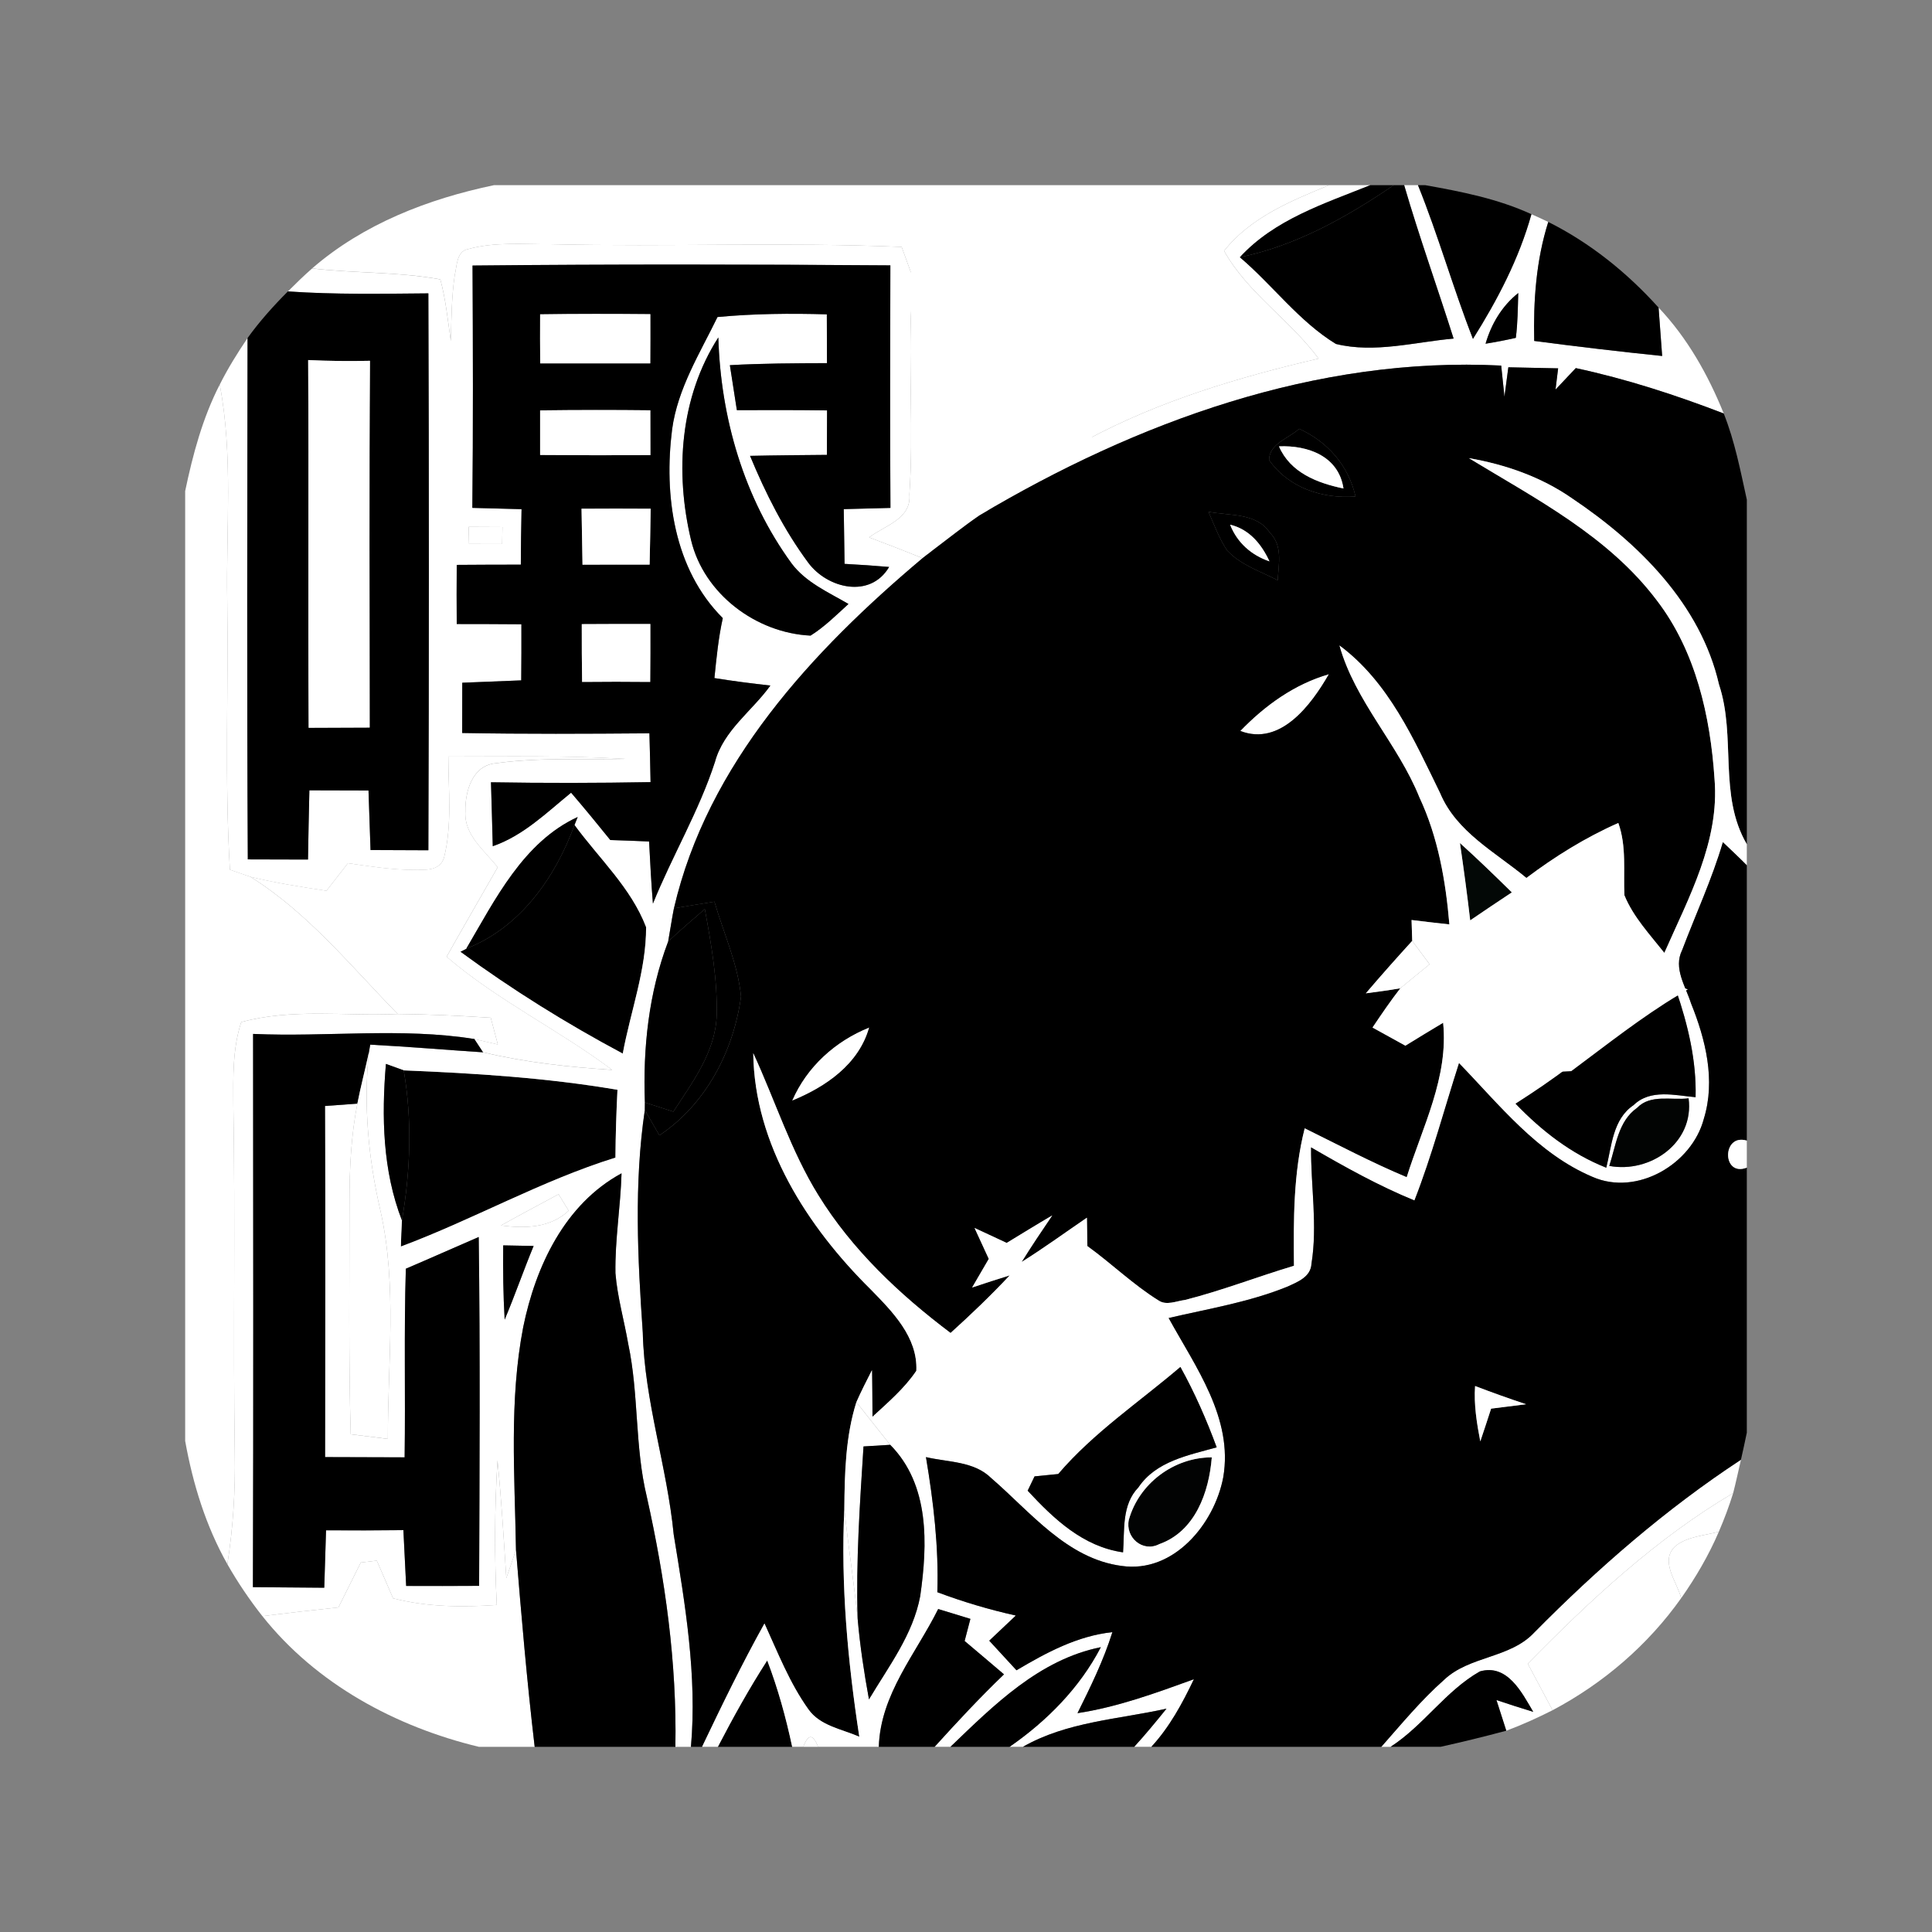 <?xml version="1.0" encoding="utf-8"?>
<!-- Generator: Adobe Illustrator 27.1.1, SVG Export Plug-In . SVG Version: 6.00 Build 0)  -->
<svg version="1.1" id="图层_1" xmlns="http://www.w3.org/2000/svg" xmlns:xlink="http://www.w3.org/1999/xlink" x="0px" y="0px"
	 viewBox="0 0 192 192" enable-background="new 0 0 192 192" xml:space="preserve">
<rect x="0" y="0" width="192" height="192" fill="#808080" stroke="none"/>
<g>
	<g>
		<defs>
			<rect id="SVGID_1_" x="18.403" y="18.403" width="155.194" height="155.194"/>
		</defs>
		<clipPath id="SVGID_00000145757351175142938580000018136841688238326434_">
			<use xlink:href="#SVGID_1_"  overflow="visible"/>
		</clipPath>
		<g clip-path="url(#SVGID_00000145757351175142938580000018136841688238326434_)">
			<defs>
				
					<rect id="SVGID_00000114765847283959177120000005234470422540168623_" x="18.403" y="18.403" width="155.194" height="155.194"/>
			</defs>
			<clipPath id="SVGID_00000001648990806939343110000001918686558978174905_">
				<use xlink:href="#SVGID_00000114765847283959177120000005234470422540168623_"  overflow="visible"/>
			</clipPath>
			<path clip-path="url(#SVGID_00000001648990806939343110000001918686558978174905_)" fill="#FFFFFF" d="M49.086,18.403h82.996
				c-3.791,1.56-7.824,3.217-10.435,6.531c2.344,4.187,6.555,6.871,9.392,10.702c-7.913,1.843-15.778,4.187-22.98,8.043
				C101.715,38.7,96.202,32.767,90.52,27.06c-0.307-0.841-0.614-1.681-0.913-2.522c-11.607-0.493-23.222,0.008-34.822-0.267
				c-2.756,0.024-5.585-0.259-8.269,0.485c-1.172,0.226-1.099,1.697-1.326,2.587c-0.315,2.166-0.331,4.357-0.388,6.539
				c-0.299-2.045-0.501-4.122-1.043-6.119c-4.203-0.768-8.503-0.598-12.739-1.091C36.121,22.251,42.547,19.769,49.086,18.403"/>
			<path clip-path="url(#SVGID_00000001648990806939343110000001918686558978174905_)" fill="#FFFFFF" d="M21.838,38.215
				c1.342,7.065,0.622,14.275,0.744,21.412c0.129,8.932-0.267,17.872,0.267,26.803c0.509,0.17,1.52,0.525,2.029,0.703
				c5.715,3.565,9.983,8.875,14.646,13.636c-5.173,0.234-10.5-0.582-15.552,0.808c-0.857,2.627-0.8,5.432-0.784,8.164
				c0.21,11.583-0.032,23.174,0.145,34.757c0.065,3.662-0.17,7.331-0.736,10.952c-2.142-3.791-3.427-7.978-4.195-12.246V48.803
				C19.163,45.166,20.133,41.537,21.838,38.215"/>
			<path clip-path="url(#SVGID_00000001648990806939343110000001918686558978174905_)" fill="#FFFFFF" d="M132.083,18.403h4.09
				c-4.583,1.843-9.514,3.411-12.957,7.162c3.266,2.772,5.868,6.369,9.546,8.616c3.848,0.946,7.832-0.194,11.696-0.533
				c-1.617-5.092-3.419-10.12-4.914-15.245h1.374c2.029,5.02,3.492,10.241,5.464,15.277c2.441-3.88,4.575-7.962,5.812-12.391
				c0.558,0.242,1.115,0.501,1.673,0.768c-1.212,3.823-1.487,7.841-1.398,11.825c4.227,0.558,8.471,1.059,12.715,1.495
				c-0.113-1.6-0.234-3.209-0.356-4.809c2.861,3.015,4.923,6.685,6.475,10.524c-4.793-1.843-9.683-3.435-14.703-4.51
				c-0.671,0.711-1.342,1.423-2.013,2.134c0.065-0.525,0.194-1.576,0.259-2.11c-1.649-0.032-3.298-0.073-4.947-0.105
				c-0.097,0.736-0.291,2.19-0.388,2.926c-0.113-1.035-0.218-2.069-0.323-3.096c-18.389-0.938-36.268,5.626-51.869,14.897
				c2.053-4.211,7.024-5.294,10.742-7.55c7.202-3.856,15.067-6.2,22.98-8.043c-2.837-3.831-7.048-6.515-9.392-10.702
				C124.258,21.62,128.292,19.963,132.083,18.403 M147.634,34.157c1.01-0.162,2.013-0.356,3.007-0.582
				c0.194-1.479,0.194-2.975,0.242-4.454C149.259,30.414,148.208,32.185,147.634,34.157"/>
			<path clip-path="url(#SVGID_00000001648990806939343110000001918686558978174905_)" d="M136.173,18.403h2.336
				c-4.68,3.177-9.692,6.014-15.293,7.162C126.659,21.814,131.589,20.246,136.173,18.403"/>
			<path clip-path="url(#SVGID_00000001648990806939343110000001918686558978174905_)" d="M138.509,18.403h1.035
				c1.495,5.125,3.298,10.152,4.914,15.245c-3.864,0.339-7.849,1.479-11.696,0.533c-3.678-2.247-6.28-5.844-9.546-8.616
				C128.817,24.417,133.828,21.58,138.509,18.403"/>
			<path clip-path="url(#SVGID_00000001648990806939343110000001918686558978174905_)" d="M152.468,33.882
				c-0.089-3.985,0.186-8.002,1.398-11.825c4.171,2.085,7.849,5.052,10.961,8.511c0.121,1.6,0.242,3.209,0.356,4.809
				C160.939,34.941,156.695,34.44,152.468,33.882"/>
			<path clip-path="url(#SVGID_00000001648990806939343110000001918686558978174905_)" d="M57.096,81.976
				c2.433,3.33,5.618,6.248,7.113,10.16c0.016,4.276-1.552,8.39-2.32,12.569c-5.61-2.991-11.017-6.361-16.142-10.12l0.59-0.307
				C51.689,92.185,55.189,87.214,57.096,81.976"/>
			<path clip-path="url(#SVGID_00000001648990806939343110000001918686558978174905_)" d="M40.122,106.371
				c7.105,0.291,14.226,0.736,21.242,1.932c-0.113,2.239-0.186,4.486-0.202,6.741c-7.372,2.296-14.113,6.143-21.323,8.835
				c0.016-0.865,0.057-1.738,0.105-2.595C40.793,116.345,40.971,111.325,40.122,106.371"/>
			<path clip-path="url(#SVGID_00000001648990806939343110000001918686558978174905_)" fill="#FFFFFF" d="M151.829,165.336
				c6.192-6.305,12.763-12.44,20.41-16.95c-0.404,1.301-0.881,2.578-1.423,3.831c-1.431,0.388-3.055,0.461-4.268,1.39
				c-1.681,1.479,0.105,3.565,0.525,5.214c-3.298,4.664-7.744,8.471-12.779,11.138C153.47,168.424,152.654,166.88,151.829,165.336"
				/>
			<path clip-path="url(#SVGID_00000001648990806939343110000001918686558978174905_)" d="M140.917,18.403h0.727
				c3.589,0.639,7.21,1.35,10.548,2.886c-1.237,4.429-3.371,8.511-5.812,12.391C144.409,28.644,142.946,23.423,140.917,18.403"/>
			<path clip-path="url(#SVGID_00000001648990806939343110000001918686558978174905_)" fill="#FFFFFF" d="M46.516,24.756
				c2.684-0.744,5.513-0.461,8.269-0.485c11.599,0.275,23.214-0.226,34.822,0.267c0.299,0.841,0.606,1.681,0.913,2.522
				c0.04,1.091,0.057,2.182,0.049,3.282c-0.299,6.256,0.234,12.529-0.194,18.785c0.218,2.441-2.425,3.088-4.001,4.276
				c1.778,0.671,3.548,1.35,5.302,2.069c-10.952,9.223-21.371,20.434-24.702,34.797c-0.218,1.091-0.372,2.199-0.574,3.298
				c-1.932,5.1-2.514,10.573-2.312,15.996l-0.008,0.744c-1.083,7.339-0.711,14.76-0.202,22.131
				c0.162,6.806,2.417,13.313,3.072,20.054c1.14,6.976,2.336,14.016,1.714,21.105h-1.544c0.154-8.366-1.018-16.691-2.837-24.839
				c-1.212-4.995-0.784-10.193-1.851-15.212c-0.404-2.336-1.075-4.64-1.269-7.016c-0.057-3.322,0.509-6.612,0.606-9.926
				c-5.642,3.055-8.544,9.255-9.772,15.285c-1.406,7.283-0.841,14.743-0.719,22.107c-0.299,0.954-0.639,1.891-0.962,2.837
				c-0.251-3.904-0.485-7.816-0.873-11.704c-0.299,4.785-0.315,9.586-0.073,14.372c-3.451,0.234-6.935,0.21-10.306-0.663
				c-0.533-1.253-1.075-2.498-1.617-3.742c-0.396,0.049-1.196,0.137-1.592,0.186c-0.744,1.487-1.487,2.975-2.223,4.462
				c-2.522,0.267-5.044,0.55-7.558,0.865c-1.285-1.633-2.449-3.354-3.476-5.157c0.566-3.621,0.8-7.291,0.736-10.952
				c-0.178-11.583,0.065-23.174-0.145-34.757c-0.016-2.732-0.073-5.537,0.784-8.164c5.052-1.39,10.379-0.574,15.552-0.808
				c3.08,0.024,6.167,0.178,9.247,0.372c0.234,0.889,0.469,1.77,0.703,2.659c-0.582-0.137-1.738-0.404-2.32-0.542
				c-7.25-1.164-14.679-0.178-22.002-0.509c0.008,18.324,0.04,36.656-0.016,54.981c2.36,0.024,4.729,0.04,7.089,0.057
				c0.065-1.908,0.121-3.807,0.178-5.707c2.562,0.016,5.125,0.016,7.687-0.016c0.089,1.851,0.186,3.694,0.275,5.545
				c2.417,0.008,4.834,0.008,7.25-0.008c0.04-11.559,0.113-23.109-0.04-34.668c-2.417,1.043-4.817,2.118-7.242,3.152
				c-0.194,6.248-0.032,12.496-0.121,18.745c-2.635-0.008-5.27-0.016-7.905-0.024c0.016-11.631,0.04-23.263-0.008-34.894
				c1.075-0.081,2.142-0.154,3.217-0.234c-0.63,3.201-0.784,6.474-0.784,9.732c0,7.703-0.097,15.414,0.121,23.125
				c1.229,0.154,2.465,0.307,3.694,0.461c-0.024-7.55,0.938-15.212-0.736-22.665c-1.196-5.141-1.697-10.451-1.156-15.721
				l0.137-0.792c3.742,0.194,7.485,0.517,11.227,0.76c4.203,1.002,8.503,1.471,12.812,1.746
				c-5.319-3.993-11.381-6.895-16.449-11.243c1.673-2.975,3.387-5.925,5.076-8.891c-1.293-1.665-3.354-3.193-3.209-5.537
				c-0.04-1.98,0.679-4.607,3.039-4.801c4.268-0.59,8.608-0.339,12.909-0.436c-5.876-0.339-11.761-0.234-17.645-0.234
				c0.008,3.354,0.396,6.782-0.428,10.063c-0.445,1.366-1.9,1.188-3.039,1.204c-2.19-0.008-4.349-0.356-6.507-0.663
				c-0.711,0.913-1.423,1.827-2.134,2.74c-2.53-0.388-5.076-0.776-7.566-1.39c-0.509-0.178-1.52-0.533-2.029-0.703
				c-0.533-8.932-0.137-17.872-0.267-26.803c-0.121-7.137,0.598-14.347-0.744-21.412c0.808-1.609,1.754-3.136,2.764-4.623
				c-0.024,17.273-0.073,34.547,0.024,51.812c1.988,0,3.985,0.008,5.981,0.016c0.04-2.296,0.081-4.591,0.137-6.879
				c1.964,0.008,3.92,0.016,5.876,0.016c0.065,1.972,0.129,3.945,0.202,5.917c1.916,0.008,3.831,0.016,5.747,0.024
				c0.065-18.445,0.065-36.899,0-55.344c-4.656,0.04-9.312,0.129-13.959-0.194c0.784-0.784,1.576-1.56,2.409-2.287
				c4.235,0.493,8.536,0.323,12.739,1.091c0.542,1.997,0.744,4.074,1.043,6.119c0.057-2.182,0.073-4.373,0.388-6.539
				C45.417,26.454,45.344,24.983,46.516,24.756 M46.96,26.389c0.04,8.026,0.065,16.053-0.016,24.079
				c1.633,0.04,3.266,0.081,4.89,0.129c-0.04,1.835-0.065,3.678-0.073,5.513c-2.126,0-4.244,0.008-6.369,0.024
				c-0.016,1.956-0.016,3.92,0,5.876c2.142,0,4.284,0.008,6.426,0.024c0.008,1.859,0,3.718-0.016,5.577
				c-1.956,0.081-3.912,0.162-5.86,0.234c0,1.665,0,3.33-0.008,4.995c6.2,0.113,12.399,0.081,18.607,0.032
				c0.049,1.617,0.081,3.233,0.113,4.85c-5.286,0.097-10.573,0.105-15.859,0.016c0.073,2.118,0.113,4.235,0.178,6.353
				c3.031-1.043,5.351-3.338,7.784-5.319c1.326,1.544,2.619,3.12,3.896,4.704c1.285,0.04,2.57,0.089,3.856,0.146
				c0.105,2.053,0.21,4.114,0.38,6.175c1.924-4.761,4.583-9.198,6.167-14.089c0.849-3.128,3.686-5.052,5.505-7.582
				c-1.859-0.21-3.718-0.445-5.561-0.744c0.202-1.996,0.396-4.001,0.833-5.957c-4.874-4.858-5.868-12.222-5.036-18.769
				c0.55-4.05,2.756-7.55,4.51-11.155c3.605-0.339,7.234-0.372,10.864-0.267c0,1.617,0.008,3.233,0.016,4.85
				c-3.217,0.008-6.434,0.024-9.651,0.202c0.234,1.487,0.461,2.975,0.695,4.47c2.983-0.016,5.973-0.016,8.964,0.024
				c-0.008,1.471-0.008,2.95-0.016,4.421c-2.546,0.024-5.092,0.04-7.638,0.097c1.544,3.726,3.379,7.372,5.787,10.621
				c1.9,2.562,6.159,3.597,8.035,0.42c-1.471-0.129-2.95-0.226-4.429-0.307c-0.024-1.819-0.057-3.629-0.081-5.44
				c1.544-0.04,3.096-0.081,4.64-0.121c-0.049-8.035-0.032-16.069-0.008-24.104C74.645,26.268,60.798,26.252,46.96,26.389
				 M68.679,53.685c1.285,5.351,6.466,9.223,11.874,9.481c1.39-0.873,2.562-2.045,3.767-3.144c-1.988-1.164-4.219-2.126-5.642-4.017
				c-4.745-6.499-7.056-14.477-7.291-22.471C67.564,39.484,67.063,46.928,68.679,53.685 M46.572,52.36
				c0.008,0.428,0.032,1.277,0.04,1.697c1.099,0.008,2.199,0.008,3.29,0.008c0.008-0.42,0.024-1.269,0.032-1.689
				C48.811,52.368,47.688,52.368,46.572,52.36 M46.338,94.278l-0.59,0.307c5.125,3.759,10.532,7.129,16.142,10.12
				c0.768-4.179,2.336-8.293,2.32-12.569c-1.495-3.912-4.68-6.83-7.113-10.16l0.315-0.784
				C52.012,83.673,49.207,89.396,46.338,94.278 M38.352,105.732c-0.436,5.222-0.331,10.605,1.592,15.552
				c-0.049,0.857-0.089,1.73-0.105,2.595c7.21-2.692,13.951-6.539,21.323-8.835c0.016-2.255,0.089-4.502,0.202-6.741
				c-7.016-1.196-14.137-1.641-21.242-1.932C39.678,106.217,38.797,105.894,38.352,105.732 M49.789,121.785
				c2.384,0.307,4.866,0.267,6.725-1.463c-0.251-0.412-0.752-1.229-1.002-1.641C53.597,119.716,51.681,120.726,49.789,121.785
				 M50.008,123.765c-0.024,2.457,0,4.923,0.145,7.38c1.018-2.417,1.875-4.898,2.878-7.323
				C52.02,123.806,51.018,123.789,50.008,123.765"/>
			<path clip-path="url(#SVGID_00000001648990806939343110000001918686558978174905_)" fill="#FFFFFF" d="M123.256,72.64
				c2.449-2.538,5.383-4.656,8.81-5.642C130.329,70.029,127.249,74.192,123.256,72.64"/>
			<path clip-path="url(#SVGID_00000001648990806939343110000001918686558978174905_)" fill="#FFFFFF" d="M78.719,109.385
				c1.455-3.363,4.284-5.925,7.663-7.275C85.355,105.772,82.065,108.019,78.719,109.385"/>
			<path clip-path="url(#SVGID_00000001648990806939343110000001918686558978174905_)" d="M46.96,26.389
				c13.838-0.137,27.684-0.121,41.522-0.016c-0.024,8.035-0.04,16.069,0.008,24.104c-1.544,0.04-3.096,0.081-4.64,0.121
				c0.024,1.811,0.057,3.621,0.081,5.44c1.479,0.081,2.958,0.178,4.429,0.307c-1.875,3.177-6.135,2.142-8.035-0.42
				c-2.409-3.249-4.244-6.895-5.787-10.621c2.546-0.057,5.092-0.073,7.638-0.097c0.008-1.471,0.008-2.95,0.016-4.421
				c-2.991-0.04-5.981-0.04-8.964-0.024c-0.234-1.495-0.461-2.983-0.695-4.47c3.217-0.178,6.434-0.194,9.651-0.202
				c-0.008-1.617-0.016-3.233-0.016-4.85c-3.629-0.105-7.259-0.073-10.864,0.267c-1.754,3.605-3.961,7.105-4.51,11.155
				c-0.833,6.547,0.162,13.911,5.036,18.769c-0.436,1.956-0.63,3.961-0.833,5.957c1.843,0.299,3.702,0.533,5.561,0.744
				c-1.819,2.53-4.656,4.454-5.505,7.582c-1.584,4.89-4.244,9.328-6.167,14.089c-0.17-2.061-0.275-4.122-0.38-6.175
				c-1.285-0.057-2.57-0.105-3.856-0.146c-1.277-1.584-2.57-3.16-3.896-4.704c-2.433,1.98-4.753,4.276-7.784,5.319
				c-0.065-2.118-0.105-4.235-0.178-6.353c5.286,0.089,10.573,0.081,15.859-0.016c-0.032-1.617-0.065-3.233-0.113-4.85
				c-6.208,0.049-12.407,0.081-18.607-0.032c0.008-1.665,0.008-3.33,0.008-4.995c1.948-0.073,3.904-0.154,5.86-0.234
				c0.016-1.859,0.024-3.718,0.016-5.577c-2.142-0.016-4.284-0.024-6.426-0.024c-0.016-1.956-0.016-3.92,0-5.876
				c2.126-0.016,4.244-0.024,6.369-0.024c0.008-1.835,0.032-3.678,0.073-5.513c-1.625-0.048-3.257-0.089-4.89-0.129
				C47.025,42.442,47.001,34.416,46.96,26.389 M53.677,31.239c-0.008,1.625-0.008,3.249,0.008,4.874h10.936
				c0.008-1.633,0.016-3.266,0.008-4.89C60.984,31.19,57.331,31.182,53.677,31.239 M53.677,40.785v4.429
				c3.654,0.032,7.307,0.032,10.961,0.016c0-1.479-0.008-2.966-0.008-4.454C60.976,40.736,57.331,40.736,53.677,40.785
				 M57.792,50.557c0.032,1.851,0.065,3.71,0.097,5.561c2.223-0.008,4.446-0.016,6.668-0.008c0.048-1.851,0.073-3.702,0.105-5.553
				C62.375,50.541,60.079,50.541,57.792,50.557 M57.816,62.027c-0.008,1.908,0.008,3.823,0.032,5.739
				c2.255-0.024,4.51-0.024,6.765,0c0.016-1.924,0.024-3.839,0.016-5.755C62.359,62.011,60.087,62.011,57.816,62.027"/>
			<path clip-path="url(#SVGID_00000001648990806939343110000001918686558978174905_)" d="M24.603,33.591
				c1.196-1.657,2.562-3.185,4.009-4.632c4.648,0.323,9.304,0.234,13.959,0.194c0.065,18.445,0.065,36.899,0,55.344
				c-1.916-0.008-3.831-0.016-5.747-0.024c-0.073-1.972-0.137-3.945-0.202-5.917c-1.956,0-3.912-0.008-5.876-0.016
				c-0.057,2.287-0.097,4.583-0.137,6.879c-1.997-0.008-3.993-0.016-5.981-0.016C24.53,68.138,24.579,50.864,24.603,33.591
				 M30.625,35.782c0.073,12.181-0.024,24.362,0.048,36.543c2.021-0.008,4.042-0.016,6.062-0.024
				c0-12.149-0.057-24.298,0.032-36.446C34.723,35.903,32.67,35.879,30.625,35.782"/>
			<path clip-path="url(#SVGID_00000001648990806939343110000001918686558978174905_)" d="M66.4,93.567
				c1.18-1.107,2.409-2.166,3.645-3.225c0.639,3.484,1.261,7,1.18,10.556c-0.121,3.637-2.409,6.652-4.308,9.578
				c-0.946-0.307-1.891-0.606-2.829-0.913C63.886,104.14,64.468,98.667,66.4,93.567"/>
			<path clip-path="url(#SVGID_00000001648990806939343110000001918686558978174905_)" d="M25.152,102.749
				c7.323,0.331,14.751-0.655,22.002,0.509c0.218,0.331,0.647,0.986,0.865,1.318c-3.742-0.242-7.485-0.566-11.227-0.76l-0.137,0.792
				c-0.364,1.697-0.808,3.371-1.14,5.068c-1.075,0.081-2.142,0.154-3.217,0.234c0.048,11.631,0.024,23.263,0.008,34.894
				c2.635,0.008,5.27,0.016,7.905,0.024c0.089-6.248-0.073-12.496,0.121-18.745c2.425-1.035,4.826-2.11,7.242-3.152
				c0.154,11.559,0.081,23.109,0.04,34.668c-2.417,0.016-4.834,0.016-7.25,0.008c-0.089-1.851-0.186-3.694-0.275-5.545
				c-2.562,0.032-5.125,0.032-7.687,0.016c-0.057,1.9-0.113,3.799-0.178,5.707c-2.36-0.016-4.729-0.032-7.089-0.057
				C25.193,139.406,25.16,121.074,25.152,102.749"/>
			<path clip-path="url(#SVGID_00000001648990806939343110000001918686558978174905_)" fill="#020303" d="M112.182,151.037
				c1.01-3.613,4.478-6.208,8.245-6.208c-0.275,3.468-1.649,7.364-5.222,8.625C113.564,154.311,111.802,152.783,112.182,151.037"/>
			
				<path clip-path="url(#SVGID_00000001648990806939343110000001918686558978174905_)" fill="#FFFFFF" stroke="#FFFFFF" stroke-width="0.97" stroke-miterlimit="10" d="
				M90.52,27.06c5.682,5.707,11.195,11.64,17.54,16.619c-3.718,2.255-8.689,3.338-10.742,7.55c-1.584,1.091-3.096,2.304-4.64,3.46
				c-0.097-7.921,0.396-15.835-0.065-23.756c-0.509-0.146-1.536-0.445-2.045-0.59C90.576,29.242,90.56,28.151,90.52,27.06"/>
			<path clip-path="url(#SVGID_00000001648990806939343110000001918686558978174905_)" fill="#FFFFFF" d="M44.552,75.178
				c5.884,0,11.769-0.105,17.645,0.234c-4.3,0.097-8.641-0.154-12.909,0.436c-2.36,0.194-3.08,2.821-3.039,4.801
				c-0.145,2.344,1.916,3.872,3.209,5.537c-1.689,2.966-3.403,5.917-5.076,8.891c5.068,4.349,11.13,7.25,16.449,11.243
				c-4.308-0.275-8.608-0.744-12.812-1.746c-0.218-0.331-0.647-0.986-0.865-1.318c0.582,0.137,1.738,0.404,2.32,0.542
				c-0.234-0.889-0.469-1.77-0.703-2.659c-3.08-0.194-6.167-0.348-9.247-0.372c-4.664-4.761-8.932-10.071-14.646-13.636
				c2.49,0.614,5.036,1.002,7.566,1.39c0.711-0.913,1.423-1.827,2.134-2.74c2.158,0.307,4.316,0.655,6.507,0.663
				c1.14-0.016,2.595,0.162,3.039-1.204C44.948,81.96,44.56,78.533,44.552,75.178"/>
			<path clip-path="url(#SVGID_00000001648990806939343110000001918686558978174905_)" fill="#FFFFFF" d="M49.442,145.129
				c0.388,3.888,0.622,7.8,0.873,11.704c0.323-0.946,0.663-1.883,0.962-2.837c0.533,6.539,1.091,13.086,1.859,19.601h-5.553
				c-8.277-1.997-16.158-6.248-21.509-12.989c2.514-0.315,5.036-0.598,7.558-0.865c0.736-1.487,1.479-2.975,2.223-4.462
				c0.396-0.048,1.196-0.137,1.592-0.186c0.542,1.245,1.083,2.49,1.617,3.742c3.371,0.873,6.854,0.897,10.306,0.663
				C49.127,154.715,49.143,149.914,49.442,145.129"/>
			<path clip-path="url(#SVGID_00000001648990806939343110000001918686558978174905_)" d="M147.634,34.157
				c0.574-1.972,1.625-3.742,3.249-5.036c-0.048,1.479-0.048,2.975-0.242,4.454C149.647,33.801,148.645,33.995,147.634,34.157"/>
			<path clip-path="url(#SVGID_00000001648990806939343110000001918686558978174905_)" fill="#FFFFFF" d="M90.568,30.342
				c0.509,0.146,1.536,0.445,2.045,0.59c0.461,7.921-0.032,15.835,0.065,23.756c-0.251,0.194-0.752,0.59-1.002,0.784
				c-1.754-0.719-3.524-1.398-5.302-2.069c1.576-1.188,4.219-1.835,4.001-4.276C90.803,42.87,90.269,36.598,90.568,30.342"/>
			<path clip-path="url(#SVGID_00000001648990806939343110000001918686558978174905_)" fill="#FFFFFF" d="M53.677,31.239
				c3.654-0.057,7.307-0.048,10.952-0.016c0.008,1.625,0,3.257-0.008,4.89H53.685C53.669,34.488,53.669,32.864,53.677,31.239"/>
			<path clip-path="url(#SVGID_00000001648990806939343110000001918686558978174905_)" d="M68.679,53.685
				c-1.617-6.757-1.115-14.202,2.708-20.151c0.234,7.994,2.546,15.972,7.291,22.471c1.423,1.891,3.654,2.853,5.642,4.017
				c-1.204,1.099-2.376,2.271-3.767,3.144C75.146,62.908,69.965,59.036,68.679,53.685"/>
			<path clip-path="url(#SVGID_00000001648990806939343110000001918686558978174905_)" d="M97.318,51.228
				c15.6-9.271,33.48-15.835,51.869-14.897c0.105,1.027,0.21,2.061,0.323,3.096c0.097-0.736,0.291-2.19,0.388-2.926
				c1.649,0.032,3.298,0.073,4.947,0.105c-0.065,0.533-0.194,1.584-0.259,2.11c0.671-0.711,1.342-1.423,2.013-2.134
				c5.02,1.075,9.91,2.667,14.703,4.51c1.099,2.748,1.657,5.674,2.296,8.568V83.9c-2.853-4.866-1.035-10.686-2.764-15.867
				c-1.835-8.002-8.026-14.089-14.622-18.518c-3.047-2.118-6.596-3.354-10.233-3.985c6.677,4.058,13.879,7.76,18.688,14.153
				c3.864,5.044,5.311,11.502,5.723,17.734c0.517,6.184-2.578,11.809-4.987,17.281c-1.439-1.819-3.08-3.557-3.969-5.723
				c-0.113-2.409,0.226-4.858-0.606-7.186c-3.257,1.439-6.289,3.322-9.134,5.464c-3.072-2.554-6.959-4.559-8.576-8.431
				c-2.603-5.319-5.1-11.033-9.999-14.671c1.56,5.561,5.804,9.772,7.938,15.075c1.859,3.969,2.619,8.309,2.983,12.642
				c-1.253-0.137-2.506-0.283-3.759-0.436c0.024,0.687,0.04,1.382,0.065,2.069c-1.56,1.714-3.104,3.443-4.607,5.214
				c1.14-0.154,2.287-0.299,3.427-0.501c-0.978,1.261-1.875,2.578-2.764,3.904c1.091,0.598,2.182,1.196,3.266,1.803
				c1.245-0.768,2.49-1.528,3.751-2.279c0.55,5.416-2.053,10.338-3.621,15.35c-3.46-1.447-6.774-3.201-10.136-4.858
				c-1.132,4.462-1.115,9.085-1.067,13.66c-3.621,1.083-7.153,2.465-10.823,3.395c-0.849,0.105-1.843,0.582-2.627,0.057
				c-2.53-1.568-4.672-3.67-7.081-5.408c-0.016-0.946-0.032-1.883-0.049-2.821c-2.158,1.471-4.268,3.015-6.483,4.397
				c0.97-1.568,2.005-3.096,3.039-4.623c-1.52,0.889-3.023,1.819-4.526,2.732c-1.067-0.501-2.126-0.994-3.193-1.487
				c0.469,1.027,0.938,2.045,1.415,3.072c-0.558,0.946-1.107,1.891-1.657,2.845c1.245-0.412,2.481-0.824,3.734-1.204
				c-1.867,1.997-3.848,3.888-5.876,5.723c-5.076-3.823-9.789-8.261-13.143-13.693c-2.74-4.421-4.292-9.417-6.466-14.113
				c0.113,9.077,5.383,17.257,11.656,23.457c2.166,2.215,4.704,4.761,4.551,8.107c-1.18,1.754-2.813,3.144-4.357,4.567
				c-0.024-1.544-0.032-3.088-0.057-4.623c-0.533,1.043-1.067,2.093-1.544,3.169c-1.075,3.411-1.164,7.032-1.196,10.581
				c-0.364,7.59,0.339,15.18,1.487,22.673c-1.738-0.76-3.896-1.075-5.06-2.724c-1.867-2.611-3.039-5.626-4.365-8.528
				c-2.231,4.001-4.227,8.123-6.2,12.254h-1.107c0.622-7.089-0.574-14.129-1.714-21.105c-0.655-6.741-2.91-13.248-3.072-20.054
				c-0.509-7.372-0.881-14.792,0.202-22.131c0.364,0.63,1.083,1.891,1.447,2.522c4.64-3.096,7.372-8.374,8.115-13.798
				c-0.323-3.266-1.738-6.297-2.643-9.425c-1.342,0.21-2.684,0.436-4.025,0.663c3.33-14.364,13.749-25.575,24.702-34.797
				c0.251-0.194,0.752-0.59,1.002-0.784C94.222,53.532,95.733,52.319,97.318,51.228 M126.117,45.708
				c1.94,2.781,5.319,3.888,8.592,3.629c-0.703-3.08-2.756-5.424-5.602-6.725C128.081,43.574,126.15,44.059,126.117,45.708
				 M120.095,50.856c0.566,1.293,1.059,2.635,1.835,3.823c1.342,1.463,3.314,2.093,5.044,2.983c0.097-1.609,0.517-3.451-0.784-4.729
				C124.864,50.929,122.173,51.277,120.095,50.856 M123.256,72.64c3.993,1.552,7.073-2.611,8.81-5.642
				C128.639,67.984,125.705,70.102,123.256,72.64 M78.719,109.385c3.346-1.366,6.636-3.613,7.663-7.275
				C83.003,103.461,80.173,106.023,78.719,109.385"/>
			<path clip-path="url(#SVGID_00000001648990806939343110000001918686558978174905_)" d="M71.339,173.597
				c1.52-2.926,3.12-5.812,4.906-8.584c1.067,2.789,1.859,5.666,2.481,8.584H71.339z"/>
			<path clip-path="url(#SVGID_00000001648990806939343110000001918686558978174905_)" fill="#FFFFFF" d="M30.625,35.782
				c2.045,0.097,4.098,0.121,6.143,0.073c-0.089,12.149-0.032,24.298-0.032,36.446c-2.021,0.008-4.042,0.016-6.062,0.024
				C30.6,60.144,30.697,47.963,30.625,35.782"/>
			<path clip-path="url(#SVGID_00000001648990806939343110000001918686558978174905_)" d="M126.117,45.708
				c0.032-1.649,1.964-2.134,2.991-3.096c2.845,1.301,4.898,3.645,5.602,6.725C131.436,49.595,128.057,48.488,126.117,45.708
				 M127.103,44.358c1.132,2.619,3.807,3.645,6.41,4.187C133.036,45.336,129.989,44.236,127.103,44.358"/>
			<path clip-path="url(#SVGID_00000001648990806939343110000001918686558978174905_)" fill="#FFFFFF" d="M53.677,40.785
				c3.654-0.048,7.299-0.048,10.952-0.008c0,1.487,0.008,2.975,0.008,4.454c-3.654,0.016-7.307,0.016-10.961-0.016V40.785z"/>
			<path clip-path="url(#SVGID_00000001648990806939343110000001918686558978174905_)" fill="#FFFFFF" d="M127.103,44.358
				c2.886-0.121,5.933,0.978,6.41,4.187C130.911,48.003,128.235,46.977,127.103,44.358"/>
			<path clip-path="url(#SVGID_00000001648990806939343110000001918686558978174905_)" fill="#030806" d="M145.088,83.778
				c1.762,1.592,3.468,3.241,5.157,4.906c-1.39,0.913-2.764,1.851-4.139,2.781C145.808,88.895,145.46,86.333,145.088,83.778"/>
			<path clip-path="url(#SVGID_00000001648990806939343110000001918686558978174905_)" d="M50.008,123.765
				c1.01,0.024,2.013,0.04,3.023,0.057c-1.002,2.425-1.859,4.906-2.878,7.323C50.008,128.688,49.983,126.222,50.008,123.765"/>
			<path clip-path="url(#SVGID_00000001648990806939343110000001918686558978174905_)" fill="#FFFFFF" d="M145.977,45.53
				c3.637,0.63,7.186,1.867,10.233,3.985c6.596,4.429,12.787,10.516,14.622,18.518c1.73,5.181-0.089,11.001,2.764,15.867v2.093
				c-0.776-0.784-1.576-1.536-2.376-2.296c-1.083,3.678-2.7,7.153-4.05,10.726c-0.897,1.794,0.348,3.589,0.881,5.278
				c1.455,3.597,2.457,7.655,1.277,11.478c-1.18,4.502-6.636,7.719-11.058,5.779c-5.48-2.312-9.247-7.145-13.272-11.3
				c-1.463,4.551-2.684,9.182-4.43,13.644c-3.573-1.463-6.943-3.346-10.273-5.278c-0.032,3.848,0.655,7.735,0.04,11.559
				c-0.065,1.326-1.382,1.819-2.409,2.287c-3.783,1.536-7.832,2.19-11.785,3.112c2.675,4.874,6.434,9.958,5.424,15.835
				c-0.881,4.632-4.931,9.554-10.096,8.802c-5.44-0.711-9.061-5.367-12.973-8.738c-1.706-1.681-4.284-1.56-6.474-2.077
				c0.744,4.438,1.277,8.916,1.132,13.426c2.538,0.954,5.149,1.73,7.8,2.32c-0.881,0.833-1.762,1.665-2.643,2.498
				c0.897,0.978,1.803,1.956,2.708,2.942c2.958-1.754,6.046-3.419,9.53-3.791c-0.873,2.797-2.166,5.432-3.468,8.051
				c3.993-0.606,7.792-2.005,11.567-3.371c-1.14,2.393-2.417,4.753-4.227,6.717h-1.706c1.115-1.221,2.166-2.498,3.209-3.791
				c-4.801,1.067-9.902,1.293-14.267,3.791h-1.326c3.71-2.57,6.976-5.868,9.069-9.902c-6.111,1.229-10.629,5.755-14.945,9.902H92.88
				c2.231-2.465,4.494-4.898,6.895-7.202c-1.293-1.107-2.603-2.207-3.912-3.314c0.194-0.727,0.38-1.463,0.574-2.199
				c-1.067-0.331-2.134-0.655-3.201-0.978c-2.215,4.454-5.739,8.463-5.901,13.693h-6.038c-0.493-1.293-0.986-1.293-1.463,0h-1.107
				c-0.622-2.918-1.415-5.796-2.481-8.584c-1.786,2.772-3.387,5.658-4.906,8.584h-1.568c1.972-4.13,3.969-8.253,6.2-12.254
				c1.326,2.902,2.498,5.917,4.365,8.528c1.164,1.649,3.322,1.964,5.06,2.724c-1.148-7.493-1.851-15.083-1.487-22.673
				c0.372,3.662,0.954,7.299,1.326,10.969c0.234,2.684,0.639,5.343,1.124,7.994c1.948-3.274,4.381-6.442,5.092-10.265
				c0.736-5.141,0.954-11.058-2.983-15.034c-1.115-1.423-2.255-2.821-3.363-4.244c0.477-1.075,1.01-2.126,1.544-3.169
				c0.024,1.536,0.032,3.08,0.057,4.623c1.544-1.423,3.177-2.813,4.357-4.567c0.154-3.346-2.384-5.893-4.551-8.107
				c-6.272-6.2-11.543-14.38-11.656-23.457c2.174,4.696,3.726,9.692,6.466,14.113c3.354,5.432,8.067,9.869,13.143,13.693
				c2.029-1.835,4.009-3.726,5.876-5.723c-1.253,0.38-2.49,0.792-3.734,1.204c0.55-0.954,1.099-1.9,1.657-2.845
				c-0.477-1.027-0.946-2.045-1.415-3.072c1.067,0.493,2.126,0.986,3.193,1.487c1.503-0.913,3.007-1.843,4.526-2.732
				c-1.035,1.528-2.069,3.055-3.039,4.623c2.215-1.382,4.324-2.926,6.483-4.397c0.016,0.938,0.032,1.875,0.049,2.821
				c2.409,1.738,4.551,3.839,7.081,5.408c0.784,0.525,1.778,0.048,2.627-0.057c3.67-0.93,7.202-2.312,10.823-3.395
				c-0.048-4.575-0.065-9.198,1.067-13.66c3.363,1.657,6.677,3.411,10.136,4.858c1.568-5.011,4.171-9.934,3.621-15.35
				c-1.261,0.752-2.506,1.512-3.751,2.279c-1.083-0.606-2.174-1.204-3.266-1.803c0.889-1.326,1.786-2.643,2.764-3.904
				c0.962-0.8,1.932-1.592,2.91-2.384c-0.582-0.776-1.156-1.552-1.73-2.328c-0.024-0.687-0.04-1.382-0.065-2.069
				c1.253,0.154,2.506,0.299,3.759,0.436c-0.364-4.332-1.124-8.673-2.983-12.642c-2.134-5.302-6.377-9.514-7.938-15.075
				c4.898,3.637,7.396,9.352,9.999,14.671c1.617,3.872,5.505,5.876,8.576,8.431c2.845-2.142,5.876-4.025,9.134-5.464
				c0.833,2.328,0.493,4.777,0.606,7.186c0.889,2.166,2.53,3.904,3.969,5.723c2.409-5.472,5.505-11.098,4.987-17.281
				c-0.412-6.232-1.859-12.69-5.723-17.734C159.856,53.289,152.654,49.587,145.977,45.53 M145.088,83.778
				c0.372,2.554,0.719,5.117,1.018,7.687c1.374-0.93,2.748-1.867,4.139-2.781C148.556,87.02,146.85,85.371,145.088,83.778
				 M162.822,97.972c-3.484,2.061-7.008,4.446-8.972,8.115c0.533-0.024,1.592-0.081,2.126-0.113
				c-1.722,1.326-3.532,2.538-5.359,3.71c2.578,2.684,5.529,4.987,9.013,6.361c0.542-2.174,0.647-4.826,2.708-6.216
				c1.673-1.633,4.114-0.97,6.167-0.792c0.097-3.629-0.76-7.178-1.924-10.589C165.36,98.045,164.019,96.921,162.822,97.972
				 M162.693,110.097c-1.883,1.326-2.102,3.751-2.764,5.771c4.066,0.752,8.463-2.296,7.881-6.717
				C166.112,109.369,164.027,108.706,162.693,110.097 M105.166,146.486c-0.784,0.073-1.568,0.154-2.352,0.234
				c-0.226,0.469-0.461,0.946-0.687,1.423c2.611,2.813,5.505,5.561,9.481,6.127c0.162-2.207-0.154-4.72,1.528-6.458
				c1.746-2.603,4.979-3.193,7.776-3.977c-1.01-2.748-2.19-5.432-3.605-7.986C113.217,139.341,108.69,142.364,105.166,146.486
				 M112.182,151.037c-0.38,1.746,1.382,3.274,3.023,2.417c3.573-1.261,4.947-5.157,5.222-8.625
				C116.66,144.829,113.193,147.424,112.182,151.037"/>
			<path clip-path="url(#SVGID_00000001648990806939343110000001918686558978174905_)" fill="#FFFFFF" d="M57.792,50.557
				c2.287-0.016,4.583-0.016,6.871,0c-0.032,1.851-0.057,3.702-0.105,5.553c-2.223-0.008-4.446,0-6.668,0.008
				C57.856,54.267,57.824,52.408,57.792,50.557"/>
			<path clip-path="url(#SVGID_00000001648990806939343110000001918686558978174905_)" d="M120.095,50.856
				c2.077,0.42,4.769,0.073,6.095,2.077c1.301,1.277,0.881,3.12,0.784,4.729c-1.73-0.889-3.702-1.52-5.044-2.983
				C121.154,53.491,120.661,52.15,120.095,50.856 M122.246,52.142c0.703,1.786,2.11,3.031,3.912,3.645
				C125.366,54.073,124.153,52.594,122.246,52.142"/>
			<path clip-path="url(#SVGID_00000001648990806939343110000001918686558978174905_)" fill="#FFFFFF" d="M46.572,52.36
				c1.115,0.008,2.239,0.008,3.363,0.016c-0.008,0.42-0.024,1.269-0.032,1.689c-1.091,0-2.19,0-3.29-0.008
				C46.605,53.637,46.58,52.788,46.572,52.36"/>
			<path clip-path="url(#SVGID_00000001648990806939343110000001918686558978174905_)" fill="#FFFFFF" d="M122.246,52.142
				c1.908,0.453,3.12,1.932,3.912,3.645C124.355,55.173,122.949,53.928,122.246,52.142"/>
			<path clip-path="url(#SVGID_00000001648990806939343110000001918686558978174905_)" fill="#FFFFFF" d="M57.816,62.027
				c2.271-0.016,4.543-0.016,6.814-0.016c0.008,1.916,0,3.831-0.016,5.755c-2.255-0.024-4.51-0.024-6.765,0
				C57.824,65.85,57.808,63.935,57.816,62.027"/>
			<path clip-path="url(#SVGID_00000001648990806939343110000001918686558978174905_)" fill="#FFFFFF" d="M152.484,162.224
				c6.272-6.345,13.054-12.254,20.531-17.16c-0.259,1.107-0.493,2.223-0.776,3.322c-7.647,4.51-14.218,10.645-20.41,16.95
				c0.824,1.544,1.641,3.088,2.465,4.623c-1.503,0.76-3.031,1.455-4.599,2.037c-0.323-1.018-0.655-2.037-0.978-3.047
				c1.212,0.404,2.425,0.8,3.654,1.172c-1.132-1.924-2.57-4.801-5.302-4.017c-3.395,1.924-5.593,5.375-8.875,7.493h-0.921
				c2.013-2.279,3.953-4.64,6.24-6.66C146.042,164.536,150.075,164.819,152.484,162.224"/>
			<path clip-path="url(#SVGID_00000001648990806939343110000001918686558978174905_)" d="M46.338,94.278
				c2.869-4.882,5.674-10.605,11.074-13.086l-0.315,0.784C55.189,87.214,51.689,92.185,46.338,94.278"/>
			<path clip-path="url(#SVGID_00000001648990806939343110000001918686558978174905_)" d="M38.352,105.732
				c0.445,0.162,1.326,0.485,1.77,0.639c0.849,4.955,0.671,9.974-0.178,14.913C38.021,116.337,37.915,110.954,38.352,105.732"/>
			<path clip-path="url(#SVGID_00000001648990806939343110000001918686558978174905_)" d="M171.22,83.698
				c0.8,0.76,1.6,1.512,2.376,2.296v27.361c-2.473-0.752-2.49,3.637,0,2.684v26.343c-0.186,0.897-0.38,1.794-0.582,2.684
				c-7.477,4.906-14.258,10.815-20.531,17.16c-2.409,2.595-6.442,2.312-8.972,4.712c-2.287,2.021-4.227,4.381-6.24,6.66h-22.851
				c1.811-1.964,3.088-4.324,4.227-6.717c-3.775,1.366-7.574,2.764-11.567,3.371c1.301-2.619,2.595-5.254,3.468-8.051
				c-3.484,0.372-6.571,2.037-9.53,3.791c-0.905-0.986-1.811-1.964-2.708-2.942c0.881-0.833,1.762-1.665,2.643-2.498
				c-2.651-0.59-5.262-1.366-7.8-2.32c0.145-4.51-0.388-8.988-1.132-13.426c2.19,0.517,4.769,0.396,6.474,2.077
				c3.912,3.371,7.533,8.026,12.973,8.738c5.165,0.752,9.215-4.171,10.096-8.802c1.01-5.876-2.748-10.961-5.424-15.835
				c3.953-0.921,8.002-1.576,11.785-3.112c1.027-0.469,2.344-0.962,2.409-2.287c0.614-3.823-0.073-7.711-0.04-11.559
				c3.33,1.932,6.701,3.815,10.273,5.278c1.746-4.462,2.966-9.093,4.43-13.644c4.025,4.155,7.792,8.988,13.272,11.3
				c4.421,1.94,9.877-1.277,11.058-5.779c1.18-3.823,0.178-7.881-1.277-11.478c-0.533-1.689-1.778-3.484-0.881-5.278
				C168.521,90.851,170.137,87.375,171.22,83.698 M146.592,137.741c-0.129,1.851,0.17,3.686,0.517,5.505
				c0.364-1.083,0.727-2.174,1.075-3.257c1.156-0.145,2.312-0.291,3.476-0.436C149.954,138.985,148.265,138.379,146.592,137.741"/>
			<path clip-path="url(#SVGID_00000001648990806939343110000001918686558978174905_)" d="M155.976,105.974
				c3.476-2.587,6.879-5.286,10.605-7.525c1.164,3.411,2.021,6.959,1.924,10.589c-2.053-0.178-4.494-0.841-6.167,0.792
				c-2.061,1.39-2.166,4.042-2.708,6.216c-3.484-1.374-6.434-3.678-9.013-6.361C152.444,108.513,154.254,107.3,155.976,105.974"/>
			<path clip-path="url(#SVGID_00000001648990806939343110000001918686558978174905_)" d="M66.974,90.269
				c1.342-0.226,2.684-0.453,4.025-0.663c0.905,3.128,2.32,6.159,2.643,9.425c-0.744,5.424-3.476,10.702-8.115,13.798
				c-0.364-0.63-1.083-1.891-1.447-2.522l0.008-0.744c0.938,0.307,1.883,0.606,2.829,0.913c1.9-2.926,4.187-5.941,4.308-9.578
				c0.081-3.557-0.542-7.073-1.18-10.556c-1.237,1.059-2.465,2.118-3.645,3.225C66.602,92.468,66.756,91.36,66.974,90.269"/>
			<path clip-path="url(#SVGID_00000001648990806939343110000001918686558978174905_)" fill="#FFFFFF" d="M135.736,98.716
				c1.503-1.77,3.047-3.5,4.607-5.214c0.574,0.776,1.148,1.552,1.73,2.328c-0.978,0.792-1.948,1.584-2.91,2.384
				C138.024,98.417,136.876,98.562,135.736,98.716"/>
			
				<path clip-path="url(#SVGID_00000001648990806939343110000001918686558978174905_)" fill="#FFFFFF" stroke="#FFFFFF" stroke-width="0.97" stroke-miterlimit="10" d="
				M162.822,97.972c1.196-1.051,2.538,0.073,3.759,0.477c-3.726,2.239-7.129,4.939-10.605,7.525
				c-0.533,0.032-1.592,0.089-2.126,0.113C155.814,102.418,159.338,100.033,162.822,97.972"/>
			<path clip-path="url(#SVGID_00000001648990806939343110000001918686558978174905_)" fill="#FFFFFF" d="M35.515,109.676
				c0.331-1.697,0.776-3.371,1.14-5.068c-0.542,5.27-0.04,10.581,1.156,15.721c1.673,7.453,0.711,15.115,0.736,22.665
				c-1.229-0.154-2.465-0.307-3.694-0.461c-0.218-7.711-0.121-15.422-0.121-23.125C34.731,116.151,34.884,112.877,35.515,109.676"/>
			<path clip-path="url(#SVGID_00000001648990806939343110000001918686558978174905_)" fill="#020403" d="M162.693,110.097
				c1.334-1.39,3.419-0.727,5.117-0.946c0.582,4.421-3.815,7.469-7.881,6.717C160.591,113.847,160.81,111.422,162.693,110.097"/>
			<path clip-path="url(#SVGID_00000001648990806939343110000001918686558978174905_)" d="M105.166,146.486
				c3.524-4.122,8.051-7.145,12.141-10.637c1.415,2.554,2.595,5.238,3.605,7.986c-2.797,0.784-6.03,1.374-7.776,3.977
				c-1.681,1.738-1.366,4.252-1.528,6.458c-3.977-0.566-6.871-3.314-9.481-6.127c0.226-0.477,0.461-0.954,0.687-1.423
				C103.598,146.64,104.382,146.559,105.166,146.486"/>
			<path clip-path="url(#SVGID_00000001648990806939343110000001918686558978174905_)" fill="#FFFFFF" d="M173.597,116.038
				c-2.49,0.954-2.473-3.435,0-2.684V116.038z"/>
			<path clip-path="url(#SVGID_00000001648990806939343110000001918686558978174905_)" d="M51.996,131.889
				c1.229-6.03,4.13-12.23,9.772-15.285c-0.097,3.314-0.663,6.604-0.606,9.926c0.194,2.376,0.865,4.68,1.269,7.016
				c1.067,5.02,0.639,10.217,1.851,15.212c1.819,8.148,2.991,16.473,2.837,24.839H53.136c-0.768-6.515-1.326-13.062-1.859-19.601
				C51.155,146.632,50.59,139.171,51.996,131.889"/>
			<path clip-path="url(#SVGID_00000001648990806939343110000001918686558978174905_)" fill="#FFFFFF" d="M49.789,121.785
				c1.891-1.059,3.807-2.069,5.723-3.104c0.251,0.412,0.752,1.229,1.002,1.641C54.655,122.052,52.174,122.092,49.789,121.785"/>
			<path clip-path="url(#SVGID_00000001648990806939343110000001918686558978174905_)" fill="#FFFFFF" d="M146.592,137.741
				c1.673,0.639,3.363,1.245,5.068,1.811c-1.164,0.145-2.32,0.291-3.476,0.436c-0.348,1.083-0.711,2.174-1.075,3.257
				C146.761,141.427,146.462,139.592,146.592,137.741"/>
			<path clip-path="url(#SVGID_00000001648990806939343110000001918686558978174905_)" fill="#FFFFFF" d="M83.908,149.922
				c0.032-3.548,0.121-7.17,1.196-10.581c1.107,1.423,2.247,2.821,3.363,4.244c-0.889,0.048-1.77,0.105-2.651,0.162
				c-0.364,5.707-0.76,11.421-0.582,17.144C84.862,157.221,84.28,153.583,83.908,149.922"/>
			<path clip-path="url(#SVGID_00000001648990806939343110000001918686558978174905_)" d="M85.815,143.746
				c0.881-0.057,1.762-0.113,2.651-0.162c3.936,3.977,3.718,9.894,2.983,15.034c-0.711,3.823-3.144,6.992-5.092,10.265
				c-0.485-2.651-0.889-5.311-1.124-7.994C85.056,155.168,85.452,149.453,85.815,143.746"/>
			<path clip-path="url(#SVGID_00000001648990806939343110000001918686558978174905_)" fill="#FFFFFF" d="M166.549,153.608
				c1.212-0.93,2.837-1.002,4.268-1.39c-1.002,2.336-2.288,4.535-3.742,6.604C166.654,157.172,164.867,155.087,166.549,153.608"/>
			<path clip-path="url(#SVGID_00000001648990806939343110000001918686558978174905_)" d="M93.236,159.904
				c1.067,0.323,2.134,0.647,3.201,0.978c-0.194,0.736-0.38,1.471-0.574,2.199c1.309,1.107,2.619,2.207,3.912,3.314
				c-2.401,2.304-4.664,4.737-6.895,7.202h-5.545C87.497,168.367,91.021,164.358,93.236,159.904"/>
			<path clip-path="url(#SVGID_00000001648990806939343110000001918686558978174905_)" d="M94.456,173.597
				c4.316-4.147,8.835-8.673,14.945-9.902c-2.094,4.033-5.359,7.331-9.069,9.902H94.456z"/>
			<path clip-path="url(#SVGID_00000001648990806939343110000001918686558978174905_)" d="M138.193,173.597
				c3.282-2.118,5.48-5.569,8.875-7.493c2.732-0.784,4.171,2.094,5.302,4.017c-1.229-0.372-2.441-0.768-3.654-1.172
				c0.323,1.01,0.655,2.029,0.978,3.047c-2.166,0.582-4.341,1.115-6.531,1.6H138.193z"/>
			<path clip-path="url(#SVGID_00000001648990806939343110000001918686558978174905_)" d="M101.658,173.597
				c4.365-2.498,9.465-2.724,14.267-3.791c-1.043,1.293-2.093,2.57-3.209,3.791H101.658z"/>
			<path clip-path="url(#SVGID_00000001648990806939343110000001918686558978174905_)" fill="#FFFFFF" d="M79.834,173.597
				c0.477-1.293,0.97-1.293,1.463,0H79.834z"/>
		</g>
	</g>
</g>
<path d="M81.45,89.21c-0.047-0.08,0.159-0.269,0.514-0.61c3.368-3.236,4.892-5.48,5.306-5.21c0.318,0.208-0.206,1.783-0.97,2.91
	C84.646,88.741,81.605,89.473,81.45,89.21z"/>
<g>
</g>
<g>
</g>
<g>
</g>
<g>
</g>
<g>
</g>
<g>
</g>
<g>
</g>
<g>
</g>
<g>
</g>
<g>
</g>
<g>
</g>
</svg>
